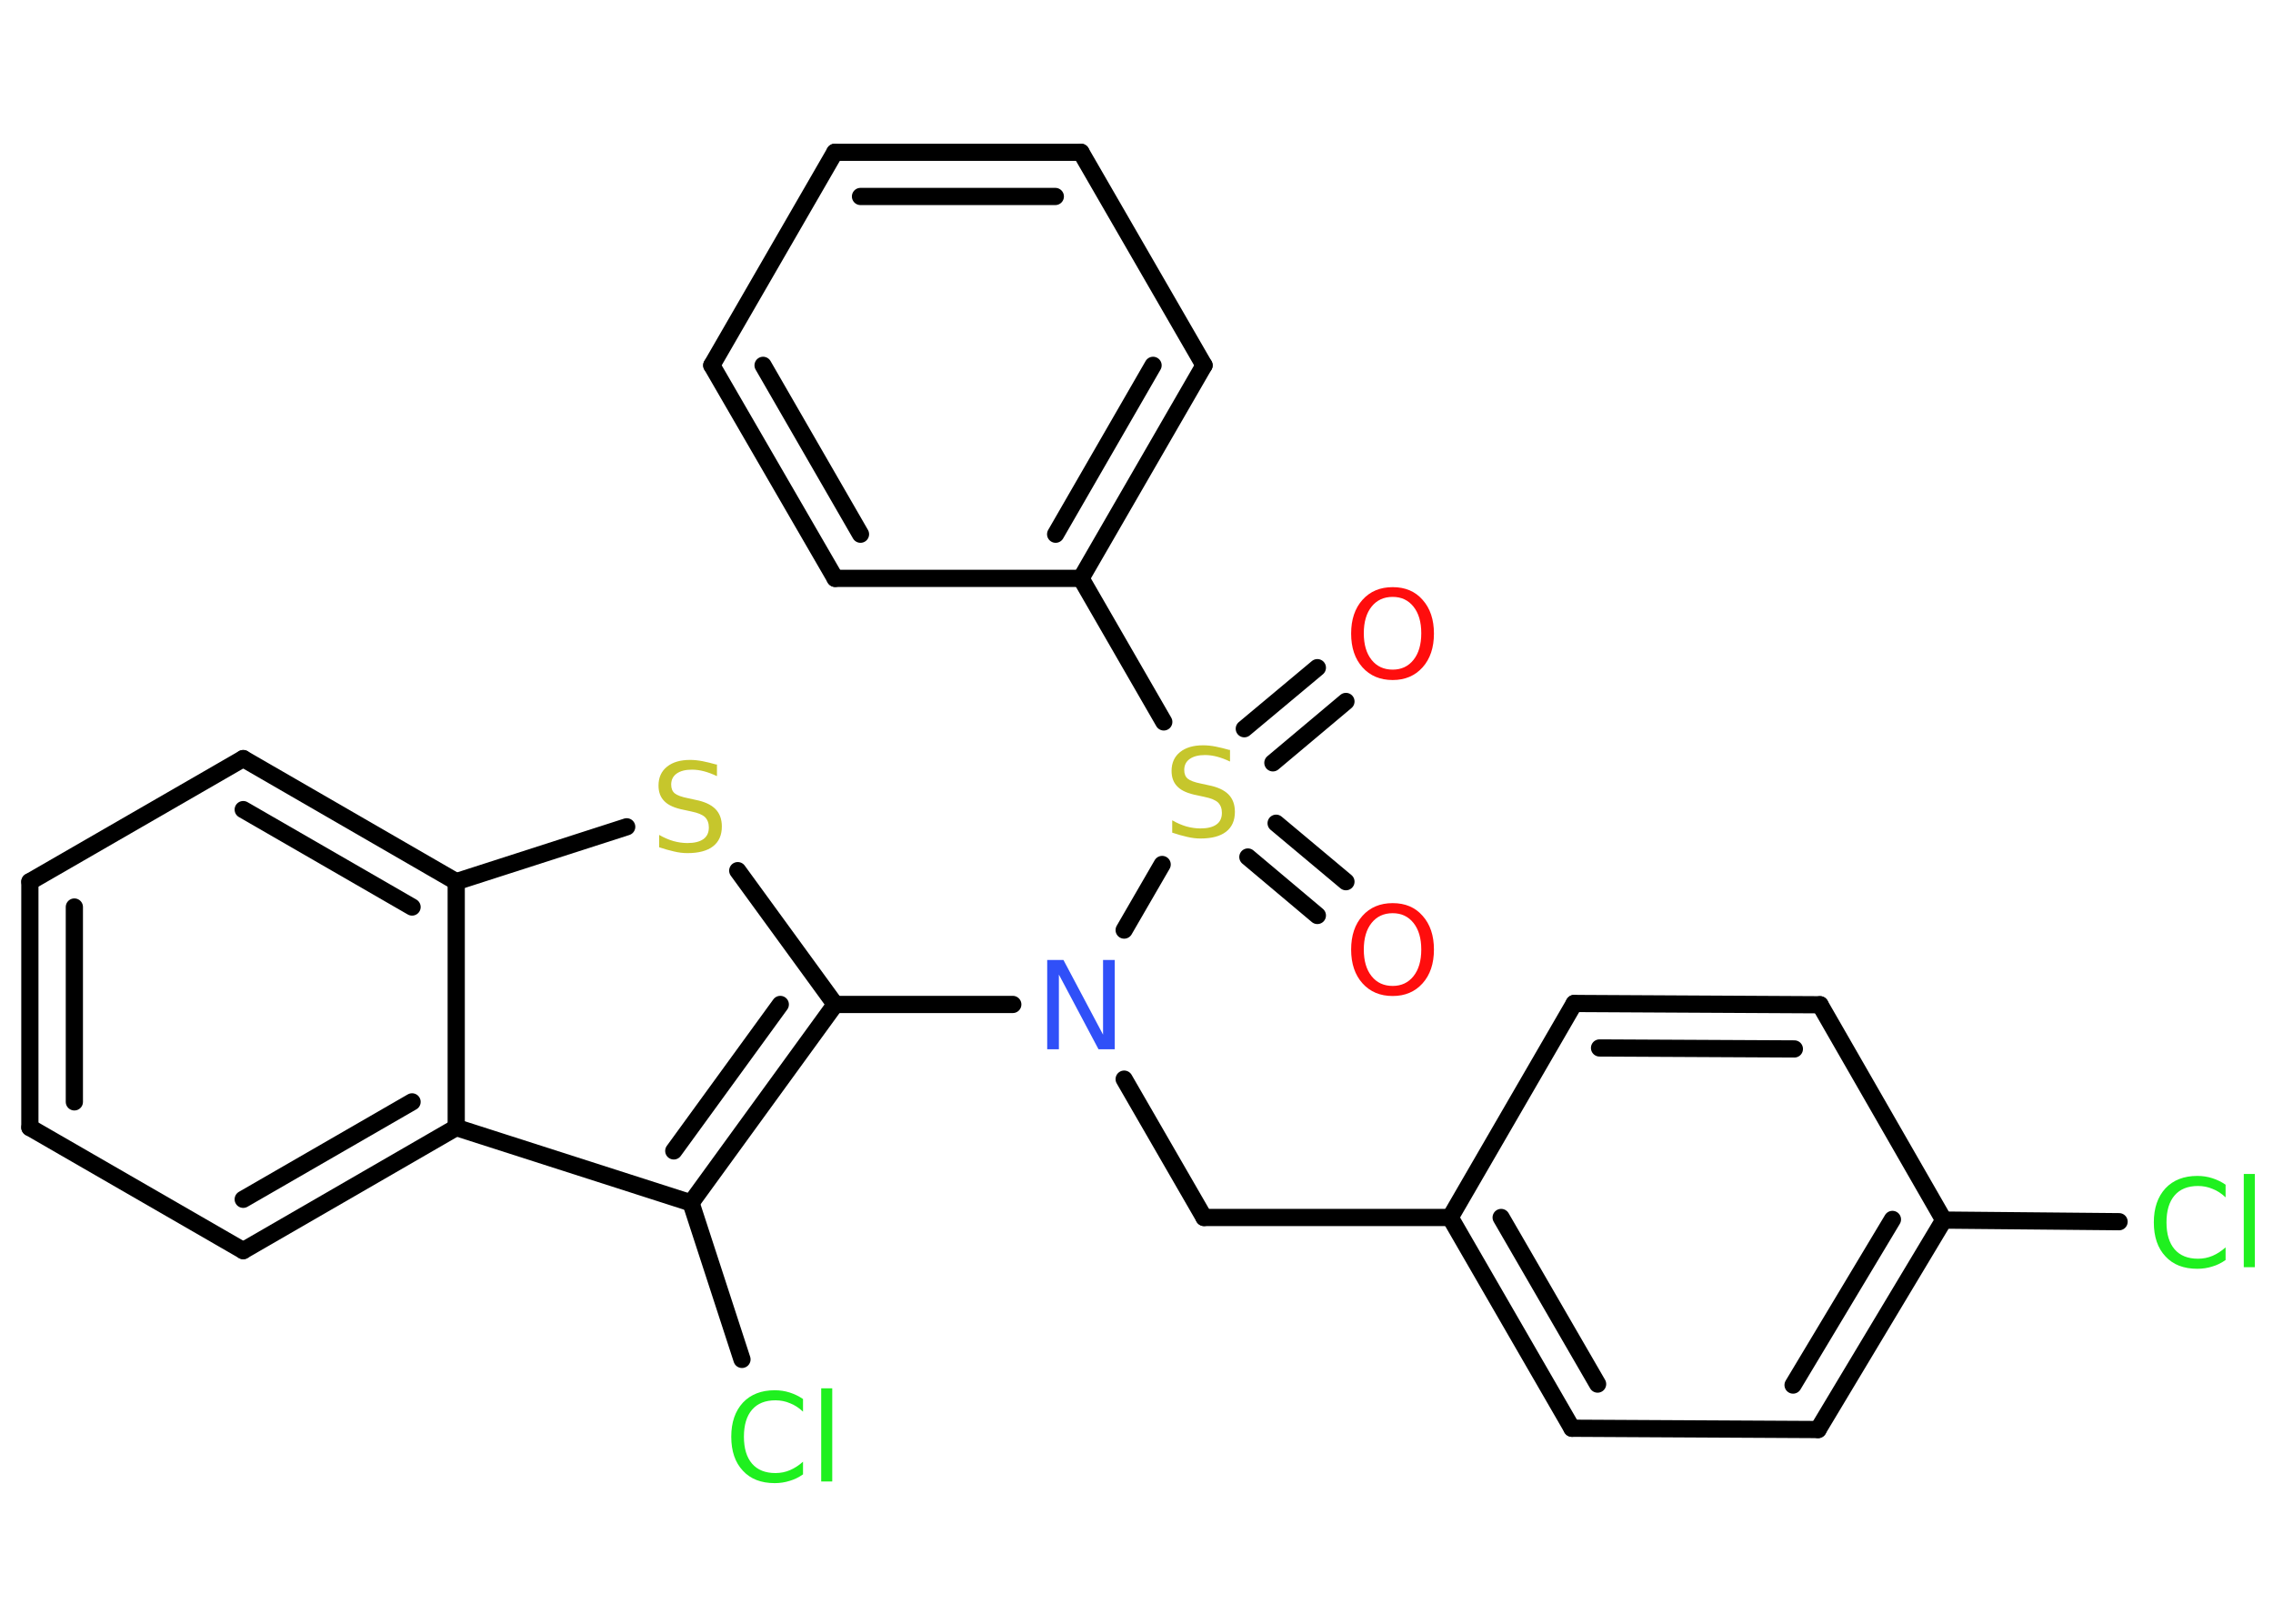 <?xml version='1.0' encoding='UTF-8'?>
<!DOCTYPE svg PUBLIC "-//W3C//DTD SVG 1.1//EN" "http://www.w3.org/Graphics/SVG/1.1/DTD/svg11.dtd">
<svg version='1.2' xmlns='http://www.w3.org/2000/svg' xmlns:xlink='http://www.w3.org/1999/xlink' width='70.0mm' height='50.0mm' viewBox='0 0 70.0 50.0'>
  <desc>Generated by the Chemistry Development Kit (http://github.com/cdk)</desc>
  <g stroke-linecap='round' stroke-linejoin='round' stroke='#000000' stroke-width='.53' fill='#1FF01F'>
    <rect x='.0' y='.0' width='70.0' height='50.0' fill='#FFFFFF' stroke='none'/>
    <g id='mol1' class='mol'>
      <g id='mol1bnd1' class='bond'>
        <line x1='41.45' y1='21.6' x2='39.2' y2='23.49'/>
        <line x1='40.57' y1='20.56' x2='38.32' y2='22.44'/>
      </g>
      <g id='mol1bnd2' class='bond'>
        <line x1='39.3' y1='25.35' x2='41.45' y2='27.15'/>
        <line x1='38.43' y1='26.39' x2='40.57' y2='28.19'/>
      </g>
      <line id='mol1bnd3' class='bond' x1='35.84' y1='22.23' x2='33.29' y2='17.81'/>
      <g id='mol1bnd4' class='bond'>
        <line x1='33.29' y1='17.81' x2='37.08' y2='11.25'/>
        <line x1='32.51' y1='16.45' x2='35.51' y2='11.25'/>
      </g>
      <line id='mol1bnd5' class='bond' x1='37.08' y1='11.25' x2='33.29' y2='4.69'/>
      <g id='mol1bnd6' class='bond'>
        <line x1='33.29' y1='4.69' x2='25.71' y2='4.69'/>
        <line x1='32.5' y1='6.05' x2='26.5' y2='6.05'/>
      </g>
      <line id='mol1bnd7' class='bond' x1='25.71' y1='4.69' x2='21.92' y2='11.25'/>
      <g id='mol1bnd8' class='bond'>
        <line x1='21.92' y1='11.25' x2='25.72' y2='17.81'/>
        <line x1='23.5' y1='11.25' x2='26.5' y2='16.45'/>
      </g>
      <line id='mol1bnd9' class='bond' x1='33.29' y1='17.81' x2='25.72' y2='17.81'/>
      <line id='mol1bnd10' class='bond' x1='35.79' y1='26.62' x2='34.62' y2='28.64'/>
      <line id='mol1bnd11' class='bond' x1='34.62' y1='33.23' x2='37.08' y2='37.49'/>
      <line id='mol1bnd12' class='bond' x1='37.08' y1='37.49' x2='44.66' y2='37.49'/>
      <g id='mol1bnd13' class='bond'>
        <line x1='44.66' y1='37.49' x2='48.41' y2='43.98'/>
        <line x1='46.23' y1='37.49' x2='49.2' y2='42.62'/>
      </g>
      <line id='mol1bnd14' class='bond' x1='48.41' y1='43.98' x2='55.99' y2='44.02'/>
      <g id='mol1bnd15' class='bond'>
        <line x1='55.99' y1='44.02' x2='59.86' y2='37.57'/>
        <line x1='55.22' y1='42.65' x2='58.28' y2='37.55'/>
      </g>
      <line id='mol1bnd16' class='bond' x1='59.86' y1='37.57' x2='65.26' y2='37.62'/>
      <line id='mol1bnd17' class='bond' x1='59.86' y1='37.57' x2='56.05' y2='30.94'/>
      <g id='mol1bnd18' class='bond'>
        <line x1='56.05' y1='30.94' x2='48.48' y2='30.9'/>
        <line x1='55.26' y1='32.3' x2='49.26' y2='32.27'/>
      </g>
      <line id='mol1bnd19' class='bond' x1='44.66' y1='37.49' x2='48.48' y2='30.9'/>
      <line id='mol1bnd20' class='bond' x1='31.19' y1='30.93' x2='25.72' y2='30.93'/>
      <line id='mol1bnd21' class='bond' x1='25.72' y1='30.93' x2='22.72' y2='26.81'/>
      <line id='mol1bnd22' class='bond' x1='19.3' y1='25.46' x2='14.05' y2='27.15'/>
      <g id='mol1bnd23' class='bond'>
        <line x1='14.05' y1='27.15' x2='7.49' y2='23.36'/>
        <line x1='12.69' y1='27.93' x2='7.49' y2='24.93'/>
      </g>
      <line id='mol1bnd24' class='bond' x1='7.49' y1='23.36' x2='.92' y2='27.15'/>
      <g id='mol1bnd25' class='bond'>
        <line x1='.92' y1='27.15' x2='.92' y2='34.72'/>
        <line x1='2.29' y1='27.93' x2='2.29' y2='33.93'/>
      </g>
      <line id='mol1bnd26' class='bond' x1='.92' y1='34.72' x2='7.49' y2='38.51'/>
      <g id='mol1bnd27' class='bond'>
        <line x1='7.49' y1='38.51' x2='14.05' y2='34.72'/>
        <line x1='7.49' y1='36.93' x2='12.69' y2='33.93'/>
      </g>
      <line id='mol1bnd28' class='bond' x1='14.05' y1='27.15' x2='14.05' y2='34.72'/>
      <line id='mol1bnd29' class='bond' x1='14.05' y1='34.72' x2='21.28' y2='37.04'/>
      <g id='mol1bnd30' class='bond'>
        <line x1='21.28' y1='37.04' x2='25.72' y2='30.93'/>
        <line x1='20.75' y1='35.44' x2='24.03' y2='30.93'/>
      </g>
      <line id='mol1bnd31' class='bond' x1='21.28' y1='37.04' x2='22.85' y2='41.86'/>
      <path id='mol1atm1' class='atom' d='M42.89 18.38q-.41 .0 -.65 .3q-.24 .3 -.24 .82q.0 .52 .24 .82q.24 .3 .65 .3q.4 .0 .64 -.3q.24 -.3 .24 -.82q.0 -.52 -.24 -.82q-.24 -.3 -.64 -.3zM42.89 18.08q.58 .0 .92 .39q.35 .39 .35 1.04q.0 .65 -.35 1.04q-.35 .39 -.92 .39q-.58 .0 -.93 -.39q-.35 -.39 -.35 -1.04q.0 -.65 .35 -1.04q.35 -.39 .93 -.39z' stroke='none' fill='#FF0D0D'/>
      <path id='mol1atm2' class='atom' d='M37.88 23.09v.36q-.21 -.1 -.4 -.15q-.19 -.05 -.37 -.05q-.3 .0 -.47 .12q-.17 .12 -.17 .34q.0 .18 .11 .27q.11 .09 .41 .15l.23 .05q.41 .08 .61 .28q.2 .2 .2 .54q.0 .4 -.27 .61q-.27 .21 -.79 .21q-.2 .0 -.41 -.05q-.22 -.05 -.46 -.13v-.38q.23 .13 .44 .19q.22 .06 .43 .06q.32 .0 .49 -.12q.17 -.12 .17 -.36q.0 -.2 -.12 -.32q-.12 -.11 -.41 -.17l-.23 -.05q-.42 -.08 -.6 -.26q-.19 -.18 -.19 -.49q.0 -.37 .26 -.58q.26 -.21 .71 -.21q.19 .0 .39 .04q.2 .04 .41 .1z' stroke='none' fill='#C6C62C'/>
      <path id='mol1atm3' class='atom' d='M42.89 28.12q-.41 .0 -.65 .3q-.24 .3 -.24 .82q.0 .52 .24 .82q.24 .3 .65 .3q.4 .0 .64 -.3q.24 -.3 .24 -.82q.0 -.52 -.24 -.82q-.24 -.3 -.64 -.3zM42.89 27.81q.58 .0 .92 .39q.35 .39 .35 1.04q.0 .65 -.35 1.04q-.35 .39 -.92 .39q-.58 .0 -.93 -.39q-.35 -.39 -.35 -1.04q.0 -.65 .35 -1.04q.35 -.39 .93 -.39z' stroke='none' fill='#FF0D0D'/>
      <path id='mol1atm10' class='atom' d='M32.25 29.56h.5l1.22 2.3v-2.3h.36v2.75h-.5l-1.22 -2.3v2.3h-.36v-2.75z' stroke='none' fill='#3050F8'/>
      <path id='mol1atm16' class='atom' d='M68.54 36.48v.39q-.19 -.18 -.4 -.26q-.21 -.09 -.45 -.09q-.47 .0 -.72 .29q-.25 .29 -.25 .83q.0 .54 .25 .83q.25 .29 .72 .29q.24 .0 .45 -.09q.21 -.09 .4 -.26v.39q-.2 .14 -.41 .2q-.22 .07 -.46 .07q-.63 .0 -.98 -.38q-.36 -.38 -.36 -1.05q.0 -.66 .36 -1.05q.36 -.38 .98 -.38q.24 .0 .46 .07q.22 .07 .41 .2zM69.1 36.15h.34v2.87h-.34v-2.87z' stroke='none'/>
      <path id='mol1atm20' class='atom' d='M22.08 23.54v.36q-.21 -.1 -.4 -.15q-.19 -.05 -.37 -.05q-.3 .0 -.47 .12q-.17 .12 -.17 .34q.0 .18 .11 .27q.11 .09 .41 .15l.23 .05q.41 .08 .61 .28q.2 .2 .2 .54q.0 .4 -.27 .61q-.27 .21 -.79 .21q-.2 .0 -.41 -.05q-.22 -.05 -.46 -.13v-.38q.23 .13 .44 .19q.22 .06 .43 .06q.32 .0 .49 -.12q.17 -.12 .17 -.36q.0 -.2 -.12 -.32q-.12 -.11 -.41 -.17l-.23 -.05q-.42 -.08 -.6 -.26q-.19 -.18 -.19 -.49q.0 -.37 .26 -.58q.26 -.21 .71 -.21q.19 .0 .39 .04q.2 .04 .41 .1z' stroke='none' fill='#C6C62C'/>
      <path id='mol1atm28' class='atom' d='M24.73 43.08v.39q-.19 -.18 -.4 -.26q-.21 -.09 -.45 -.09q-.47 .0 -.72 .29q-.25 .29 -.25 .83q.0 .54 .25 .83q.25 .29 .72 .29q.24 .0 .45 -.09q.21 -.09 .4 -.26v.39q-.2 .14 -.41 .2q-.22 .07 -.46 .07q-.63 .0 -.98 -.38q-.36 -.38 -.36 -1.05q.0 -.66 .36 -1.05q.36 -.38 .98 -.38q.24 .0 .46 .07q.22 .07 .41 .2zM25.29 42.75h.34v2.87h-.34v-2.87z' stroke='none'/>
    </g>
  </g>
</svg>
